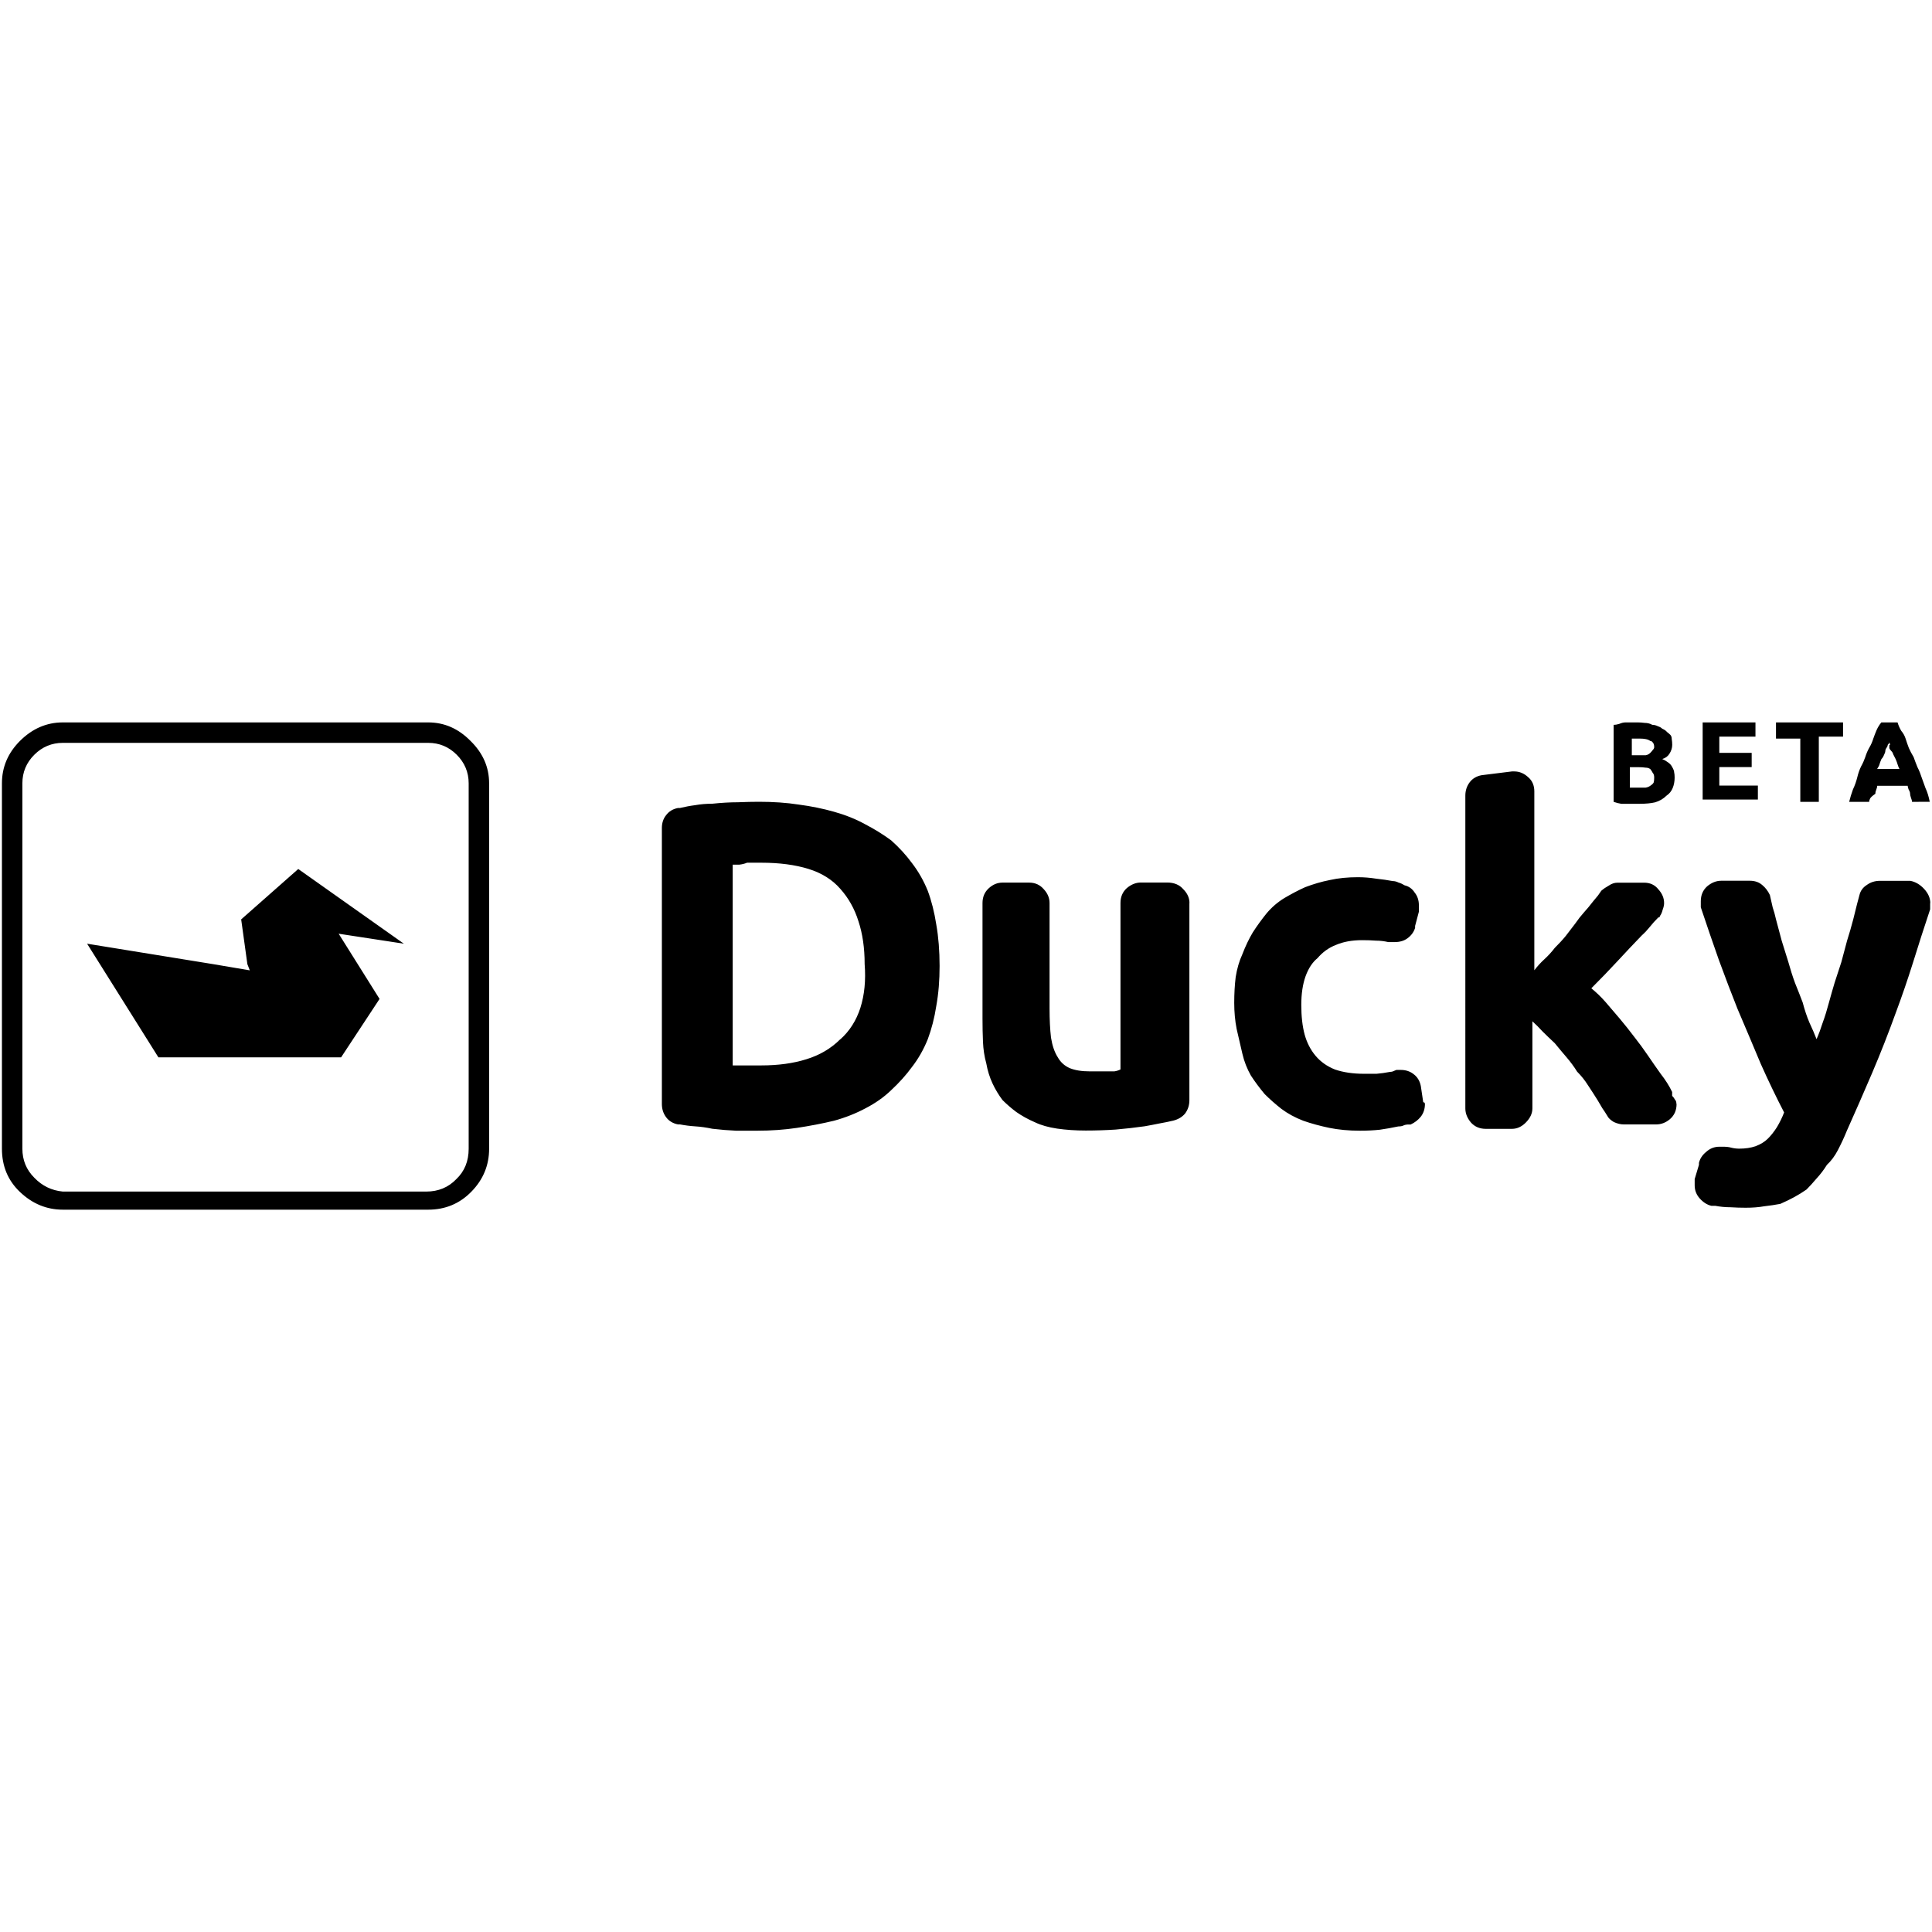 <svg fill="currentColor" viewBox="0 0 24 24" id="duckyLogoBeta" height="1em" width="1em">
      <path d="m 14.775,11.22 v 2.447 c 0,0.063 -0.018,0.118 -0.053,0.165 -0.035,0.043 -0.085,0.073 -0.148,0.089 -0.051,0.012 -0.108,0.024 -0.171,0.035 -0.059,0.012 -0.12,0.024 -0.183,0.035 -0.114,0.016 -0.234,0.03 -0.361,0.041 -0.122,0.008 -0.246,0.012 -0.372,0.012 -0.126,0 -0.244,-0.008 -0.355,-0.024 -0.106,-0.016 -0.197,-0.041 -0.272,-0.077 -0.091,-0.039 -0.169,-0.083 -0.236,-0.13 -0.063,-0.047 -0.12,-0.097 -0.171,-0.148 -0.047,-0.063 -0.089,-0.132 -0.124,-0.207 -0.035,-0.075 -0.061,-0.158 -0.077,-0.248 -0.024,-0.087 -0.037,-0.175 -0.041,-0.266 -0.004,-0.091 -0.006,-0.187 -0.006,-0.29 v -1.436 c 0,-0.075 0.026,-0.136 0.077,-0.183 0.051,-0.047 0.108,-0.071 0.171,-0.071 h 0.331 c 0.075,0 0.136,0.028 0.183,0.083 0.047,0.051 0.071,0.108 0.071,0.171 v 1.312 c 0,0.138 0.006,0.258 0.018,0.36 0.016,0.099 0.043,0.179 0.083,0.242 0.035,0.063 0.085,0.108 0.148,0.136 0.067,0.028 0.152,0.041 0.254,0.041 0.024,0 0.053,0 0.089,0 0.035,0 0.073,0 0.112,0 0.039,0 0.073,0 0.1,0 0.028,-0.004 0.053,-0.012 0.077,-0.024 v -2.068 c 0,-0.075 0.026,-0.136 0.077,-0.183 0.055,-0.047 0.114,-0.071 0.177,-0.071 h 0.325 c 0.087,0 0.154,0.028 0.201,0.083 0.051,0.051 0.077,0.108 0.077,0.171 z m -3.25,-0.154 c -0.051,-0.126 -0.116,-0.24 -0.195,-0.343 -0.075,-0.102 -0.162,-0.197 -0.26,-0.284 -0.102,-0.075 -0.211,-0.142 -0.325,-0.201 -0.114,-0.063 -0.242,-0.114 -0.384,-0.154 -0.138,-0.039 -0.284,-0.069 -0.437,-0.089 -0.154,-0.024 -0.319,-0.035 -0.496,-0.035 -0.075,0 -0.162,0.002 -0.26,0.006 -0.098,0 -0.205,0.006 -0.319,0.018 -0.075,0 -0.146,0.006 -0.213,0.018 -0.063,0.008 -0.126,0.02 -0.189,0.035 h -0.024 c -0.063,0.012 -0.112,0.041 -0.148,0.089 -0.035,0.043 -0.053,0.097 -0.053,0.16 v 3.428 c 0,0.063 0.018,0.118 0.053,0.165 0.035,0.047 0.085,0.077 0.148,0.089 h 0.024 c 0.063,0.012 0.126,0.02 0.189,0.024 0.067,0.004 0.138,0.014 0.213,0.03 0.102,0.012 0.201,0.02 0.295,0.024 0.098,0 0.185,0 0.26,0 0.177,0 0.343,-0.012 0.496,-0.035 0.158,-0.024 0.311,-0.053 0.461,-0.089 0.142,-0.039 0.272,-0.091 0.39,-0.154 0.122,-0.063 0.229,-0.138 0.319,-0.225 0.098,-0.091 0.185,-0.187 0.26,-0.29 0.079,-0.102 0.144,-0.217 0.195,-0.343 0.047,-0.126 0.083,-0.264 0.106,-0.414 0.028,-0.154 0.041,-0.319 0.041,-0.496 0,-0.189 -0.014,-0.361 -0.041,-0.514 -0.024,-0.154 -0.059,-0.294 -0.106,-0.42 z m -1.087,1.844 c -0.114,0.114 -0.254,0.197 -0.42,0.248 -0.162,0.051 -0.349,0.077 -0.561,0.077 -0.039,0 -0.077,0 -0.112,0 -0.035,0 -0.065,0 -0.089,0 -0.028,0 -0.055,0 -0.083,0 -0.024,0 -0.047,0 -0.071,0 v -2.494 c 0.024,0 0.051,0 0.083,0 0.035,-0.004 0.067,-0.012 0.095,-0.024 0.035,0 0.067,0 0.095,0 0.028,0 0.055,0 0.083,0 0.225,0 0.42,0.026 0.585,0.077 0.165,0.051 0.297,0.134 0.396,0.248 0.102,0.114 0.177,0.248 0.225,0.402 0.051,0.154 0.077,0.331 0.077,0.532 0.016,0.201 -0.002,0.382 -0.053,0.544 -0.051,0.158 -0.134,0.288 -0.248,0.39 z m 7.263,0.804 c 0,0.063 -0.018,0.116 -0.053,0.16 -0.032,0.039 -0.073,0.071 -0.124,0.095 h -0.024 c -0.028,0 -0.049,0.004 -0.065,0.012 -0.016,0.008 -0.037,0.012 -0.065,0.012 -0.075,0.016 -0.152,0.03 -0.23,0.041 -0.075,0.008 -0.158,0.012 -0.248,0.012 -0.138,0 -0.264,-0.012 -0.378,-0.035 -0.114,-0.024 -0.223,-0.053 -0.325,-0.089 -0.102,-0.039 -0.193,-0.089 -0.272,-0.148 -0.075,-0.059 -0.144,-0.12 -0.207,-0.183 -0.063,-0.075 -0.12,-0.152 -0.171,-0.23 -0.047,-0.083 -0.083,-0.173 -0.106,-0.272 -0.024,-0.102 -0.047,-0.205 -0.071,-0.307 -0.02,-0.102 -0.03,-0.211 -0.03,-0.325 0,-0.114 0.006,-0.221 0.018,-0.319 0.016,-0.102 0.043,-0.197 0.083,-0.284 0.039,-0.102 0.083,-0.193 0.13,-0.272 0.051,-0.079 0.108,-0.158 0.171,-0.236 0.063,-0.075 0.136,-0.138 0.219,-0.189 0.087,-0.051 0.173,-0.097 0.26,-0.136 0.102,-0.039 0.205,-0.069 0.307,-0.089 0.106,-0.024 0.223,-0.035 0.349,-0.035 0.075,0 0.15,0.006 0.225,0.018 0.075,0.008 0.144,0.018 0.207,0.03 0.024,0 0.047,0.006 0.071,0.018 0.028,0.008 0.053,0.02 0.077,0.035 0.051,0.012 0.093,0.041 0.124,0.089 0.035,0.043 0.053,0.097 0.053,0.16 0,0.016 0,0.026 0,0.03 0,0.004 0,0.012 0,0.024 v 0.024 l -0.047,0.177 v 0.024 c -0.016,0.051 -0.047,0.095 -0.095,0.13 -0.043,0.032 -0.097,0.047 -0.16,0.047 -0.012,0 -0.02,0 -0.024,0 -0.004,0 -0.014,0 -0.03,0 h -0.024 c -0.051,-0.012 -0.102,-0.018 -0.154,-0.018 -0.051,-0.004 -0.108,-0.006 -0.171,-0.006 -0.126,0 -0.234,0.02 -0.325,0.059 -0.091,0.035 -0.167,0.091 -0.23,0.165 -0.063,0.051 -0.112,0.126 -0.148,0.225 -0.035,0.098 -0.053,0.217 -0.053,0.355 0,0.142 0.014,0.264 0.041,0.366 0.028,0.102 0.073,0.191 0.136,0.266 0.063,0.075 0.144,0.132 0.242,0.171 0.102,0.035 0.223,0.053 0.361,0.053 0.051,0 0.102,0 0.154,0 0.051,-0.004 0.108,-0.012 0.171,-0.024 0.016,0 0.032,-0.004 0.047,-0.012 0.02,-0.008 0.03,-0.012 0.03,-0.012 0.012,0 0.02,0 0.024,0 0.008,0 0.018,0 0.03,0 0.063,0 0.116,0.018 0.16,0.053 0.047,0.035 0.077,0.085 0.089,0.148 l 0.03,0.201 c 0.012,0 0.018,0.004 0.018,0.012 0.004,0.008 0.006,0.012 0.006,0.012 z m 3.126,0 c 0,0.079 -0.028,0.142 -0.083,0.189 -0.051,0.043 -0.108,0.065 -0.171,0.065 h -0.402 c -0.039,0 -0.081,-0.01 -0.124,-0.03 -0.039,-0.024 -0.065,-0.047 -0.077,-0.071 -0.024,-0.039 -0.045,-0.073 -0.065,-0.1 -0.016,-0.028 -0.035,-0.061 -0.059,-0.1 -0.039,-0.063 -0.079,-0.124 -0.118,-0.183 -0.039,-0.063 -0.085,-0.12 -0.136,-0.171 -0.039,-0.063 -0.083,-0.122 -0.13,-0.177 -0.047,-0.055 -0.097,-0.114 -0.148,-0.177 -0.051,-0.047 -0.1,-0.095 -0.148,-0.142 -0.047,-0.051 -0.091,-0.095 -0.13,-0.13 v 1.082 c 0,0.063 -0.028,0.122 -0.083,0.177 -0.051,0.051 -0.108,0.077 -0.171,0.077 H 18.457 c -0.075,0 -0.136,-0.026 -0.183,-0.077 -0.047,-0.055 -0.071,-0.114 -0.071,-0.177 V 9.884 c 0,-0.063 0.018,-0.118 0.053,-0.165 0.035,-0.047 0.085,-0.077 0.148,-0.089 l 0.378,-0.047 h 0.03 c 0.063,0 0.12,0.024 0.171,0.071 0.051,0.043 0.077,0.102 0.077,0.177 v 2.222 c 0.039,-0.051 0.081,-0.097 0.124,-0.136 0.047,-0.043 0.091,-0.091 0.13,-0.142 0.051,-0.051 0.097,-0.1 0.136,-0.148 0.039,-0.051 0.079,-0.102 0.118,-0.154 0.035,-0.051 0.071,-0.097 0.106,-0.136 0.039,-0.043 0.079,-0.091 0.118,-0.142 0.024,-0.028 0.043,-0.051 0.059,-0.071 0.016,-0.024 0.03,-0.043 0.041,-0.059 0.028,-0.024 0.059,-0.045 0.095,-0.065 0.035,-0.024 0.071,-0.035 0.106,-0.035 h 0.331 c 0.075,0 0.134,0.028 0.177,0.083 0.047,0.051 0.071,0.108 0.071,0.171 0,0.024 -0.006,0.051 -0.018,0.083 -0.008,0.032 -0.018,0.055 -0.03,0.071 0,0 -0.002,0.004 -0.006,0.012 0,0.008 -0.006,0.012 -0.018,0.012 -0.039,0.039 -0.075,0.079 -0.106,0.118 -0.028,0.035 -0.061,0.071 -0.1,0.106 -0.099,0.102 -0.199,0.209 -0.301,0.319 -0.102,0.11 -0.211,0.223 -0.325,0.337 0.063,0.051 0.122,0.108 0.177,0.171 0.055,0.063 0.114,0.132 0.177,0.207 0.063,0.075 0.124,0.152 0.183,0.23 0.059,0.075 0.114,0.15 0.165,0.225 0.051,0.075 0.104,0.152 0.16,0.23 0.059,0.075 0.106,0.15 0.142,0.225 0,0 0,0.002 0,0.006 0,0 0,0.006 0,0.018 0,0 0,0.002 0,0.006 0,0 0,0.006 0,0.018 0.016,0.016 0.028,0.032 0.035,0.047 0.012,0.012 0.018,0.03 0.018,0.053 z m 3.15,-2.494 c 0,0.012 0,0.026 0,0.041 0,0.012 0,0.024 0,0.035 -0.075,0.225 -0.146,0.445 -0.213,0.662 -0.067,0.213 -0.138,0.42 -0.213,0.621 -0.091,0.252 -0.189,0.502 -0.295,0.751 -0.106,0.248 -0.211,0.487 -0.313,0.715 -0.035,0.087 -0.073,0.167 -0.112,0.242 -0.039,0.075 -0.085,0.136 -0.136,0.183 -0.039,0.063 -0.083,0.12 -0.13,0.171 -0.043,0.051 -0.085,0.097 -0.124,0.136 -0.051,0.035 -0.102,0.067 -0.154,0.095 -0.051,0.028 -0.108,0.055 -0.171,0.083 -0.063,0.012 -0.13,0.022 -0.201,0.03 -0.067,0.012 -0.144,0.018 -0.23,0.018 -0.063,0 -0.126,-0.002 -0.189,-0.006 -0.063,0 -0.126,-0.006 -0.189,-0.018 0,0 -0.006,0 -0.018,0 -0.008,0 -0.018,0 -0.03,0 -0.051,-0.012 -0.098,-0.041 -0.142,-0.089 -0.043,-0.047 -0.065,-0.102 -0.065,-0.165 0,-0.012 0,-0.02 0,-0.024 0,-0.004 0,-0.012 0,-0.024 v -0.03 l 0.053,-0.177 c 0,-0.004 0,-0.012 0,-0.024 0.012,-0.051 0.041,-0.097 0.089,-0.136 0.047,-0.043 0.102,-0.065 0.165,-0.065 h 0.024 c 0.004,0 0.012,0 0.024,0 0.039,0 0.073,0.004 0.1,0.012 0.032,0.008 0.065,0.012 0.1,0.012 0.075,0 0.142,-0.01 0.201,-0.03 0.063,-0.024 0.114,-0.055 0.154,-0.095 0.039,-0.039 0.077,-0.087 0.112,-0.142 0.035,-0.059 0.065,-0.12 0.089,-0.183 -0.098,-0.189 -0.195,-0.39 -0.29,-0.603 -0.091,-0.217 -0.187,-0.445 -0.29,-0.686 -0.075,-0.189 -0.152,-0.39 -0.23,-0.603 -0.075,-0.213 -0.15,-0.431 -0.225,-0.656 0,-0.016 0,-0.03 0,-0.041 0,-0.012 0,-0.024 0,-0.035 0,-0.075 0.026,-0.136 0.077,-0.183 0.055,-0.047 0.114,-0.071 0.177,-0.071 h 0.355 c 0.063,0 0.114,0.018 0.154,0.053 0.039,0.032 0.071,0.073 0.095,0.124 0.012,0.051 0.024,0.102 0.035,0.154 0.016,0.047 0.03,0.097 0.041,0.148 0.024,0.091 0.047,0.179 0.071,0.266 0.028,0.087 0.055,0.175 0.083,0.266 0.024,0.087 0.051,0.173 0.083,0.26 0.035,0.087 0.067,0.167 0.095,0.242 0.024,0.091 0.051,0.173 0.083,0.248 0.035,0.075 0.065,0.144 0.089,0.207 0.028,-0.063 0.053,-0.132 0.077,-0.207 0.028,-0.075 0.053,-0.158 0.077,-0.248 0.024,-0.087 0.047,-0.169 0.071,-0.248 0.028,-0.083 0.055,-0.167 0.083,-0.254 0.024,-0.091 0.047,-0.179 0.071,-0.266 0.028,-0.087 0.053,-0.175 0.077,-0.266 0.012,-0.051 0.028,-0.114 0.047,-0.189 0.02,-0.075 0.03,-0.112 0.03,-0.112 0.012,-0.051 0.041,-0.093 0.089,-0.124 0.047,-0.035 0.102,-0.053 0.165,-0.053 h 0.378 c 0.063,0.012 0.12,0.045 0.171,0.1 0.051,0.055 0.077,0.114 0.077,0.177 z M 5.319,9.228 c 0.138,0 0.256,0.049 0.355,0.148 0.098,0.098 0.148,0.217 0.148,0.355 v 4.539 c 0,0.154 -0.051,0.28 -0.154,0.378 -0.098,0.102 -0.223,0.154 -0.372,0.154 H 0.78 C 0.642,14.789 0.524,14.732 0.426,14.63 0.327,14.531 0.278,14.411 0.278,14.269 V 9.731 c 0,-0.138 0.049,-0.256 0.148,-0.355 0.098,-0.098 0.217,-0.148 0.355,-0.148 z m 0,-0.254 H 0.78 c -0.201,0 -0.378,0.077 -0.532,0.23 C 0.098,9.354 0.024,9.53 0.024,9.731 v 4.539 c 0,0.217 0.075,0.396 0.225,0.538 0.154,0.146 0.331,0.219 0.532,0.219 H 5.319 c 0.213,0 0.392,-0.075 0.538,-0.225 0.146,-0.15 0.219,-0.327 0.219,-0.532 V 9.731 c 0,-0.201 -0.077,-0.376 -0.23,-0.526 C 5.695,9.051 5.52,8.974 5.319,8.974 Z M 4.237,13.135 H 1.968 l -0.886,-1.412 1.566,0.254 0.455,0.077 -0.03,-0.077 -0.077,-0.556 0.709,-0.626 1.312,0.928 -0.81,-0.124 0.508,0.81 z M 20.371,9.985 c -0.024,0 -0.049,0 -0.077,0 -0.024,0 -0.047,0 -0.071,0 -0.028,0 -0.055,0 -0.083,0 -0.028,-0.004 -0.059,-0.012 -0.095,-0.024 v -0.957 c 0.024,0 0.047,-0.004 0.071,-0.012 0.028,-0.012 0.053,-0.018 0.077,-0.018 0.028,0 0.053,0 0.077,0 0.028,0 0.053,0 0.077,0 0.024,0 0.051,0.002 0.083,0.006 0.035,0 0.067,0.008 0.095,0.024 0.024,0 0.047,0.006 0.071,0.018 0.024,0.008 0.041,0.018 0.053,0.03 0.028,0.012 0.047,0.026 0.059,0.041 0.016,0.012 0.03,0.024 0.041,0.035 0.012,0.012 0.018,0.03 0.018,0.053 0.004,0.024 0.006,0.047 0.006,0.071 0,0.039 -0.012,0.077 -0.035,0.112 -0.02,0.032 -0.049,0.053 -0.089,0.065 0.028,0.012 0.051,0.026 0.071,0.041 0.024,0.016 0.041,0.035 0.053,0.059 0.016,0.028 0.024,0.049 0.024,0.065 0.004,0.016 0.006,0.037 0.006,0.065 0,0.047 -0.008,0.091 -0.024,0.13 -0.016,0.039 -0.041,0.071 -0.077,0.095 -0.039,0.039 -0.087,0.067 -0.142,0.083 -0.051,0.012 -0.114,0.018 -0.189,0.018 z M 20.247,9.382 h 0.1 c 0.039,0 0.071,0 0.095,0 0.024,-0.004 0.043,-0.014 0.059,-0.03 0.012,-0.012 0.022,-0.024 0.03,-0.035 0.012,-0.012 0.018,-0.024 0.018,-0.035 0,-0.028 -0.006,-0.047 -0.018,-0.059 -0.008,-0.012 -0.018,-0.018 -0.03,-0.018 -0.016,-0.012 -0.035,-0.02 -0.059,-0.024 -0.02,-0.004 -0.043,-0.006 -0.071,-0.006 -0.012,0 -0.024,0 -0.035,0 -0.008,0 -0.012,0 -0.012,0 -0.016,0 -0.03,0 -0.041,0 -0.008,0 -0.012,0 -0.012,0 v 0.207 z m 0,0.148 v 0.254 c 0.012,0 0.02,0 0.024,0 0.004,0 0.012,0 0.024,0 0.016,0 0.028,0 0.035,0 0.012,0 0.018,0 0.018,0 0.039,0 0.071,0 0.095,0 0.024,-0.004 0.043,-0.012 0.059,-0.024 0.024,-0.016 0.037,-0.03 0.041,-0.041 0.004,-0.016 0.006,-0.035 0.006,-0.059 0,-0.028 -0.006,-0.047 -0.018,-0.059 -0.008,-0.016 -0.018,-0.032 -0.03,-0.047 -0.016,-0.012 -0.035,-0.018 -0.059,-0.018 -0.024,-0.004 -0.055,-0.006 -0.095,-0.006 z m 0.904,0.431 V 8.974 h 0.656 V 9.151 h -0.449 v 0.201 h 0.402 v 0.177 h -0.402 v 0.23 h 0.479 V 9.932 H 21.151 Z M 22.895,8.974 V 9.151 h -0.301 v 0.81 h -0.23 V 9.175 H 22.062 V 8.974 Z m 0.857,0.987 c 0,-0.012 -0.004,-0.028 -0.012,-0.047 -0.008,-0.024 -0.012,-0.041 -0.012,-0.053 0,-0.016 -0.006,-0.033 -0.018,-0.053 -0.008,-0.02 -0.012,-0.035 -0.012,-0.047 h -0.378 c 0,0.012 -0.004,0.028 -0.012,0.047 -0.008,0.02 -0.012,0.037 -0.012,0.053 -0.035,0.024 -0.057,0.043 -0.065,0.059 -0.008,0.016 -0.012,0.03 -0.012,0.041 h -0.248 c 0.012,-0.051 0.028,-0.102 0.047,-0.154 0.024,-0.051 0.041,-0.1 0.053,-0.148 0.012,-0.051 0.028,-0.097 0.047,-0.136 0.024,-0.043 0.041,-0.083 0.053,-0.118 0.012,-0.039 0.028,-0.077 0.047,-0.112 0.024,-0.039 0.041,-0.079 0.053,-0.118 0.012,-0.035 0.026,-0.071 0.041,-0.106 0.016,-0.035 0.035,-0.067 0.059,-0.095 h 0.201 c 0.012,0.039 0.028,0.075 0.047,0.106 0.024,0.028 0.041,0.059 0.053,0.095 0.012,0.039 0.026,0.079 0.041,0.118 0.016,0.035 0.035,0.073 0.059,0.112 0.012,0.035 0.028,0.077 0.047,0.124 0.024,0.047 0.041,0.091 0.053,0.13 0.012,0.035 0.028,0.079 0.047,0.13 0.024,0.051 0.041,0.108 0.053,0.171 z M 23.474,9.205 c 0,0.012 -0.002,0.02 -0.006,0.024 0,0.004 -0.006,0.012 -0.018,0.024 0,0.012 -0.006,0.026 -0.018,0.041 -0.008,0.012 -0.012,0.024 -0.012,0.035 0,0.012 -0.006,0.03 -0.018,0.053 -0.008,0.02 -0.018,0.035 -0.03,0.047 -0.012,0.028 -0.02,0.049 -0.024,0.065 -0.004,0.016 -0.014,0.035 -0.03,0.059 h 0.278 c -0.012,-0.024 -0.02,-0.043 -0.024,-0.059 -0.004,-0.016 -0.012,-0.037 -0.024,-0.065 -0.012,-0.024 -0.022,-0.043 -0.03,-0.059 -0.004,-0.016 -0.012,-0.03 -0.024,-0.041 -0.012,-0.012 -0.02,-0.024 -0.024,-0.035 0,-0.016 0,-0.03 0,-0.041 0.012,0 0.014,-0.004 0.006,-0.012 -0.004,-0.012 -0.006,-0.024 -0.006,-0.035 z" />
</svg>
